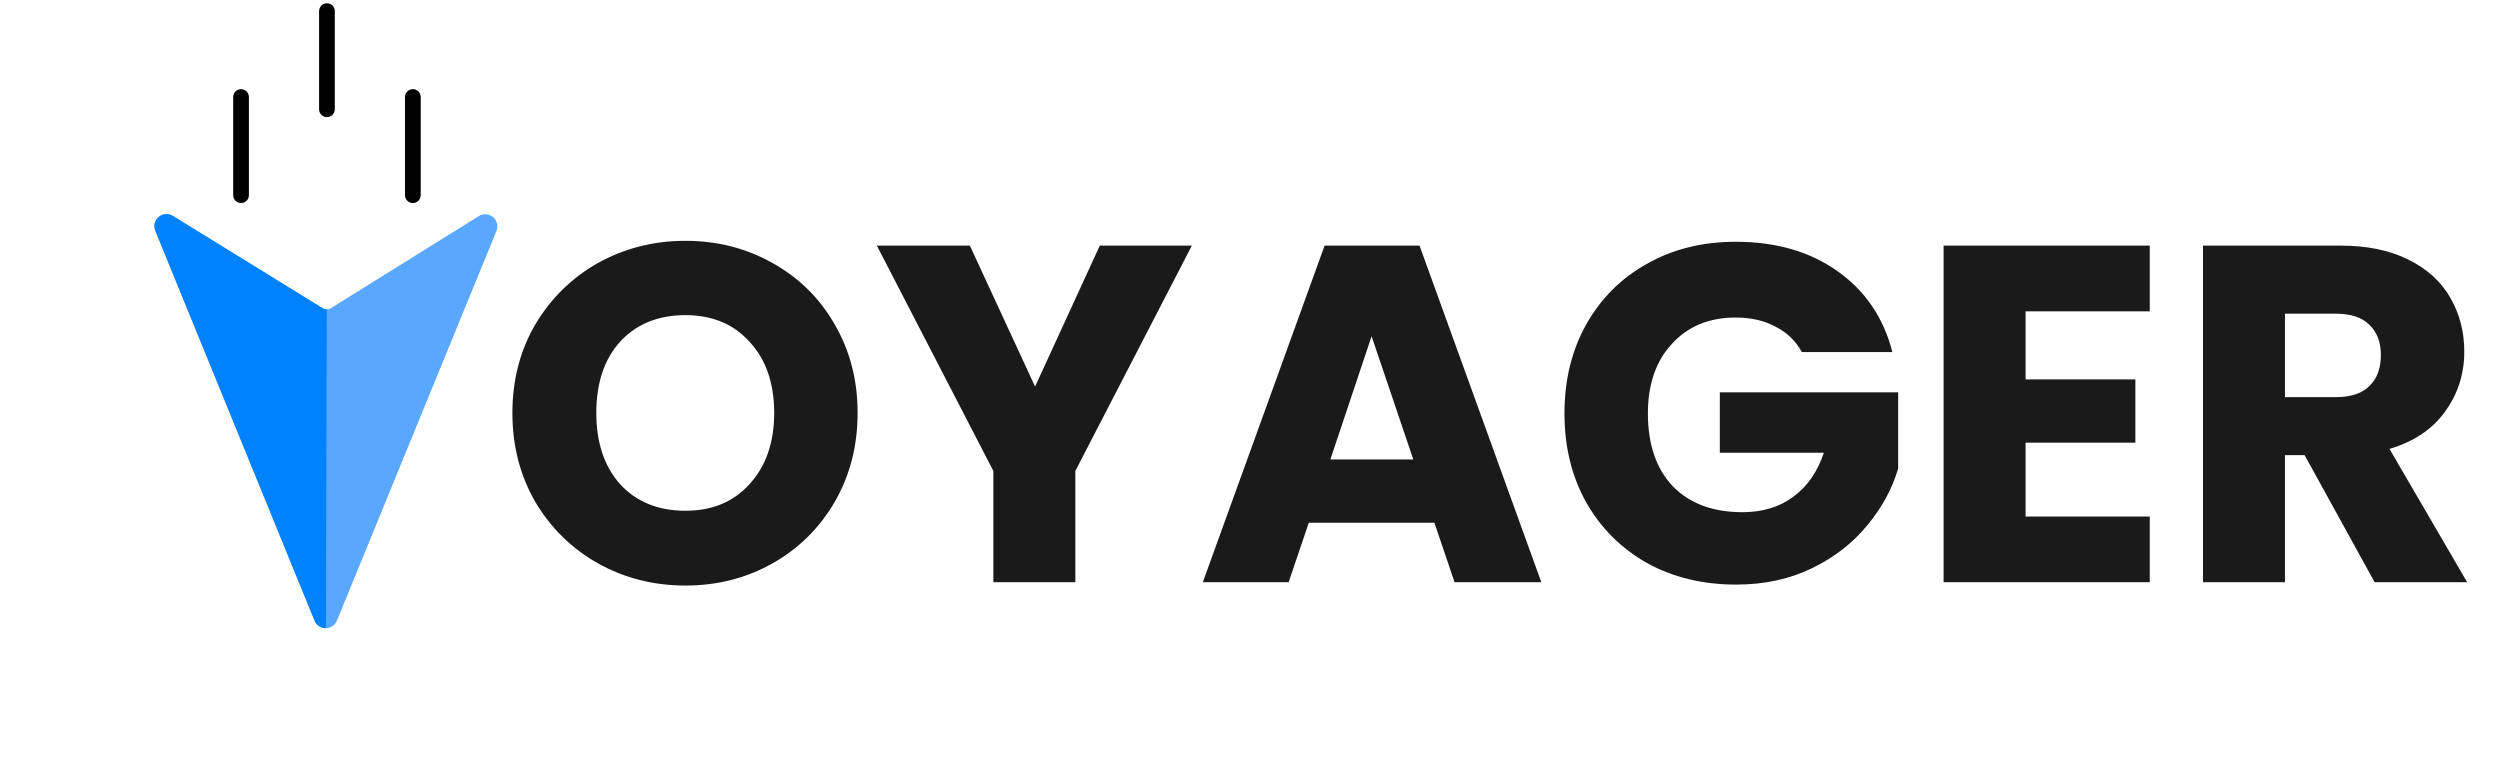 <svg width="146" height="45" viewBox="0 0 146 45" fill="none" xmlns="http://www.w3.org/2000/svg">
<path d="M40.032 34.196C38.184 34.196 36.485 33.767 34.936 32.908C33.405 32.049 32.183 30.855 31.268 29.324C30.372 27.775 29.924 26.039 29.924 24.116C29.924 22.193 30.372 20.467 31.268 18.936C32.183 17.405 33.405 16.211 34.936 15.352C36.485 14.493 38.184 14.064 40.032 14.064C41.88 14.064 43.569 14.493 45.1 15.352C46.649 16.211 47.863 17.405 48.74 18.936C49.636 20.467 50.084 22.193 50.084 24.116C50.084 26.039 49.636 27.775 48.74 29.324C47.844 30.855 46.631 32.049 45.1 32.908C43.569 33.767 41.88 34.196 40.032 34.196ZM40.032 29.828C41.6 29.828 42.851 29.305 43.784 28.26C44.736 27.215 45.212 25.833 45.212 24.116C45.212 22.38 44.736 20.999 43.784 19.972C42.851 18.927 41.6 18.404 40.032 18.404C38.445 18.404 37.176 18.917 36.224 19.944C35.291 20.971 34.824 22.361 34.824 24.116C34.824 25.852 35.291 27.243 36.224 28.288C37.176 29.315 38.445 29.828 40.032 29.828ZM69.604 14.344L62.8 27.504V34H58.012V27.504L51.208 14.344H56.64L60.448 22.576L64.228 14.344H69.604ZM83.769 30.528H76.433L75.257 34H70.245L77.357 14.344H82.901L90.013 34H84.945L83.769 30.528ZM82.537 26.832L80.101 19.636L77.693 26.832H82.537ZM105.225 20.56C104.871 19.907 104.357 19.412 103.685 19.076C103.032 18.721 102.257 18.544 101.361 18.544C99.812 18.544 98.571 19.057 97.637 20.084C96.704 21.092 96.237 22.445 96.237 24.144C96.237 25.955 96.723 27.373 97.693 28.4C98.683 29.408 100.036 29.912 101.753 29.912C102.929 29.912 103.919 29.613 104.721 29.016C105.543 28.419 106.14 27.56 106.513 26.44H100.437V22.912H110.853V27.364C110.499 28.559 109.892 29.669 109.033 30.696C108.193 31.723 107.12 32.553 105.813 33.188C104.507 33.823 103.032 34.14 101.389 34.14C99.448 34.14 97.712 33.72 96.181 32.88C94.669 32.021 93.484 30.836 92.625 29.324C91.785 27.812 91.365 26.085 91.365 24.144C91.365 22.203 91.785 20.476 92.625 18.964C93.484 17.433 94.669 16.248 96.181 15.408C97.693 14.549 99.42 14.12 101.361 14.12C103.713 14.12 105.692 14.689 107.297 15.828C108.921 16.967 109.995 18.544 110.517 20.56H105.225ZM118.294 18.18V22.156H124.706V25.852H118.294V30.164H125.546V34H113.506V14.344H125.546V18.18H118.294ZM138.678 34L134.59 26.58H133.442V34H128.654V14.344H136.69C138.239 14.344 139.555 14.615 140.638 15.156C141.739 15.697 142.561 16.444 143.102 17.396C143.643 18.329 143.914 19.375 143.914 20.532C143.914 21.839 143.541 23.005 142.794 24.032C142.066 25.059 140.983 25.787 139.546 26.216L144.082 34H138.678ZM133.442 23.192H136.41C137.287 23.192 137.941 22.977 138.37 22.548C138.818 22.119 139.042 21.512 139.042 20.728C139.042 19.981 138.818 19.393 138.37 18.964C137.941 18.535 137.287 18.32 136.41 18.32H133.442V23.192Z" fill="#1A1A1A"/>
<path d="M23.785 5.341C23.702 5.424 23.651 5.538 23.651 5.665L23.651 11.398C23.651 11.651 23.856 11.857 24.11 11.857C24.363 11.857 24.569 11.651 24.569 11.398L24.569 5.665C24.569 5.412 24.363 5.206 24.11 5.206C23.983 5.206 23.868 5.258 23.785 5.341Z" fill="black"/>
<path d="M13.753 5.341C13.67 5.424 13.618 5.538 13.618 5.665L13.618 11.398C13.618 11.651 13.824 11.857 14.077 11.857C14.331 11.857 14.536 11.651 14.536 11.398L14.536 5.665C14.536 5.412 14.331 5.206 14.077 5.206C13.95 5.206 13.836 5.258 13.753 5.341Z" fill="black"/>
<path d="M18.769 0.324C18.686 0.407 18.635 0.522 18.635 0.649L18.635 6.382C18.635 6.635 18.84 6.84 19.093 6.84C19.347 6.84 19.552 6.635 19.552 6.382L19.552 0.649C19.552 0.395 19.347 0.19 19.093 0.19C18.967 0.19 18.852 0.241 18.769 0.324Z" fill="black"/>
<path d="M19.023 36.684C19.309 36.685 19.567 36.511 19.676 36.246L28.993 13.486C29.109 13.203 29.029 12.877 28.795 12.679C28.561 12.482 28.227 12.457 27.967 12.619L19.309 18.006C19.169 18.093 18.991 18.094 18.85 18.007L10.095 12.61C9.835 12.449 9.501 12.474 9.268 12.672C9.253 12.684 9.239 12.697 9.225 12.711C9.026 12.911 8.964 13.212 9.072 13.476L18.37 36.245C18.478 36.51 18.736 36.684 19.023 36.684V36.684Z" fill="#59A7FF"/>
<path d="M19.023 36.684C19.026 36.684 19.028 36.684 19.031 36.684L19.083 18.071C19.003 18.072 18.922 18.051 18.85 18.007L10.094 12.61C9.835 12.449 9.501 12.474 9.268 12.672C9.253 12.684 9.239 12.697 9.225 12.711C9.026 12.911 8.963 13.212 9.071 13.476L18.37 36.245C18.478 36.51 18.736 36.684 19.023 36.684V36.684Z" fill="#0082FF"/>
</svg>
